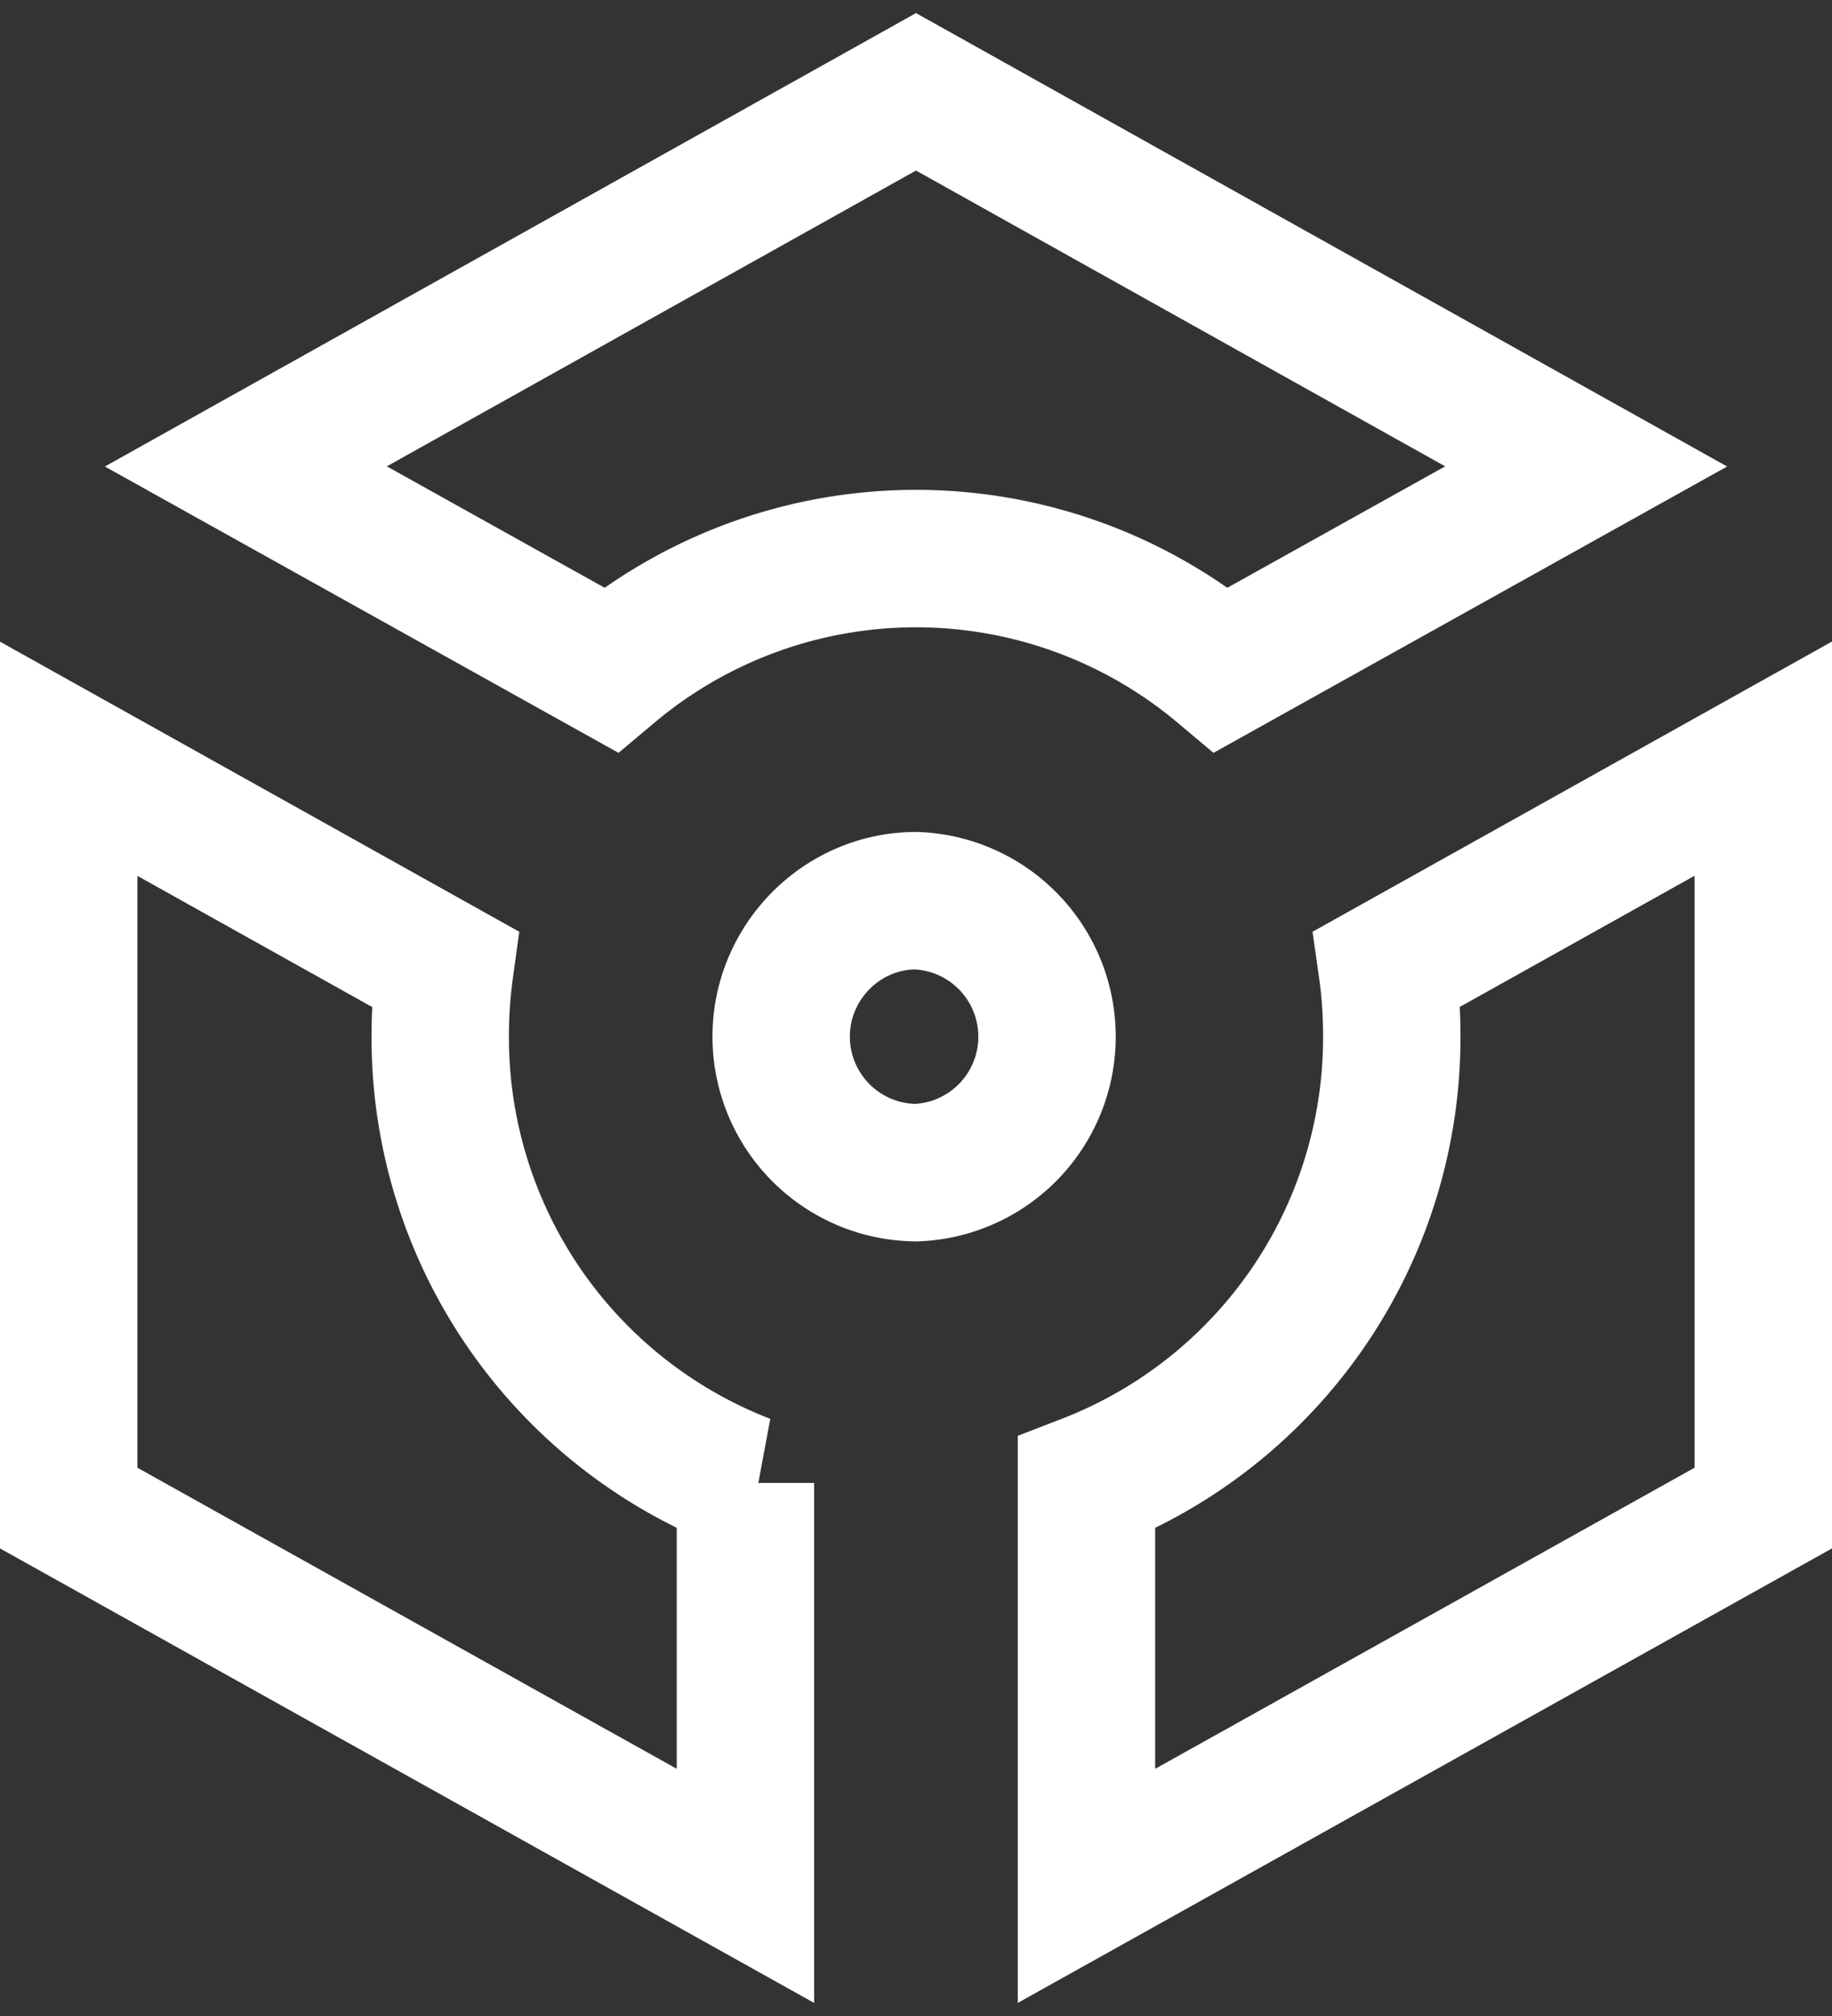 <svg width="20" height="22" fill="none" xmlns="http://www.w3.org/2000/svg"><rect width="100%" height="100%" fill="#333333" stroke="none"/><path d="M2.684 5.09 10 1.002l7.316 4.088-3.982 2.219a5.187 5.187 0 0 0-6.668 0L2.684 5.09Zm5.844 6.223c0-.819.668-1.484 1.472-1.484a1.485 1.485 0 0 1 0 2.968 1.485 1.485 0 0 1-1.472-1.484Zm-.39 4.87v4.397L.75 16.457V8.28l4.106 2.293a5.34 5.34 0 0 0-.05.74 5.21 5.21 0 0 0 3.333 4.87Zm11.112.274-7.389 4.123v-4.397a5.21 5.21 0 0 0 3.333-4.87c0-.247-.015-.495-.05-.741l4.106-2.293v8.178Z" stroke="#fff" stroke-width="1.5"/></svg>